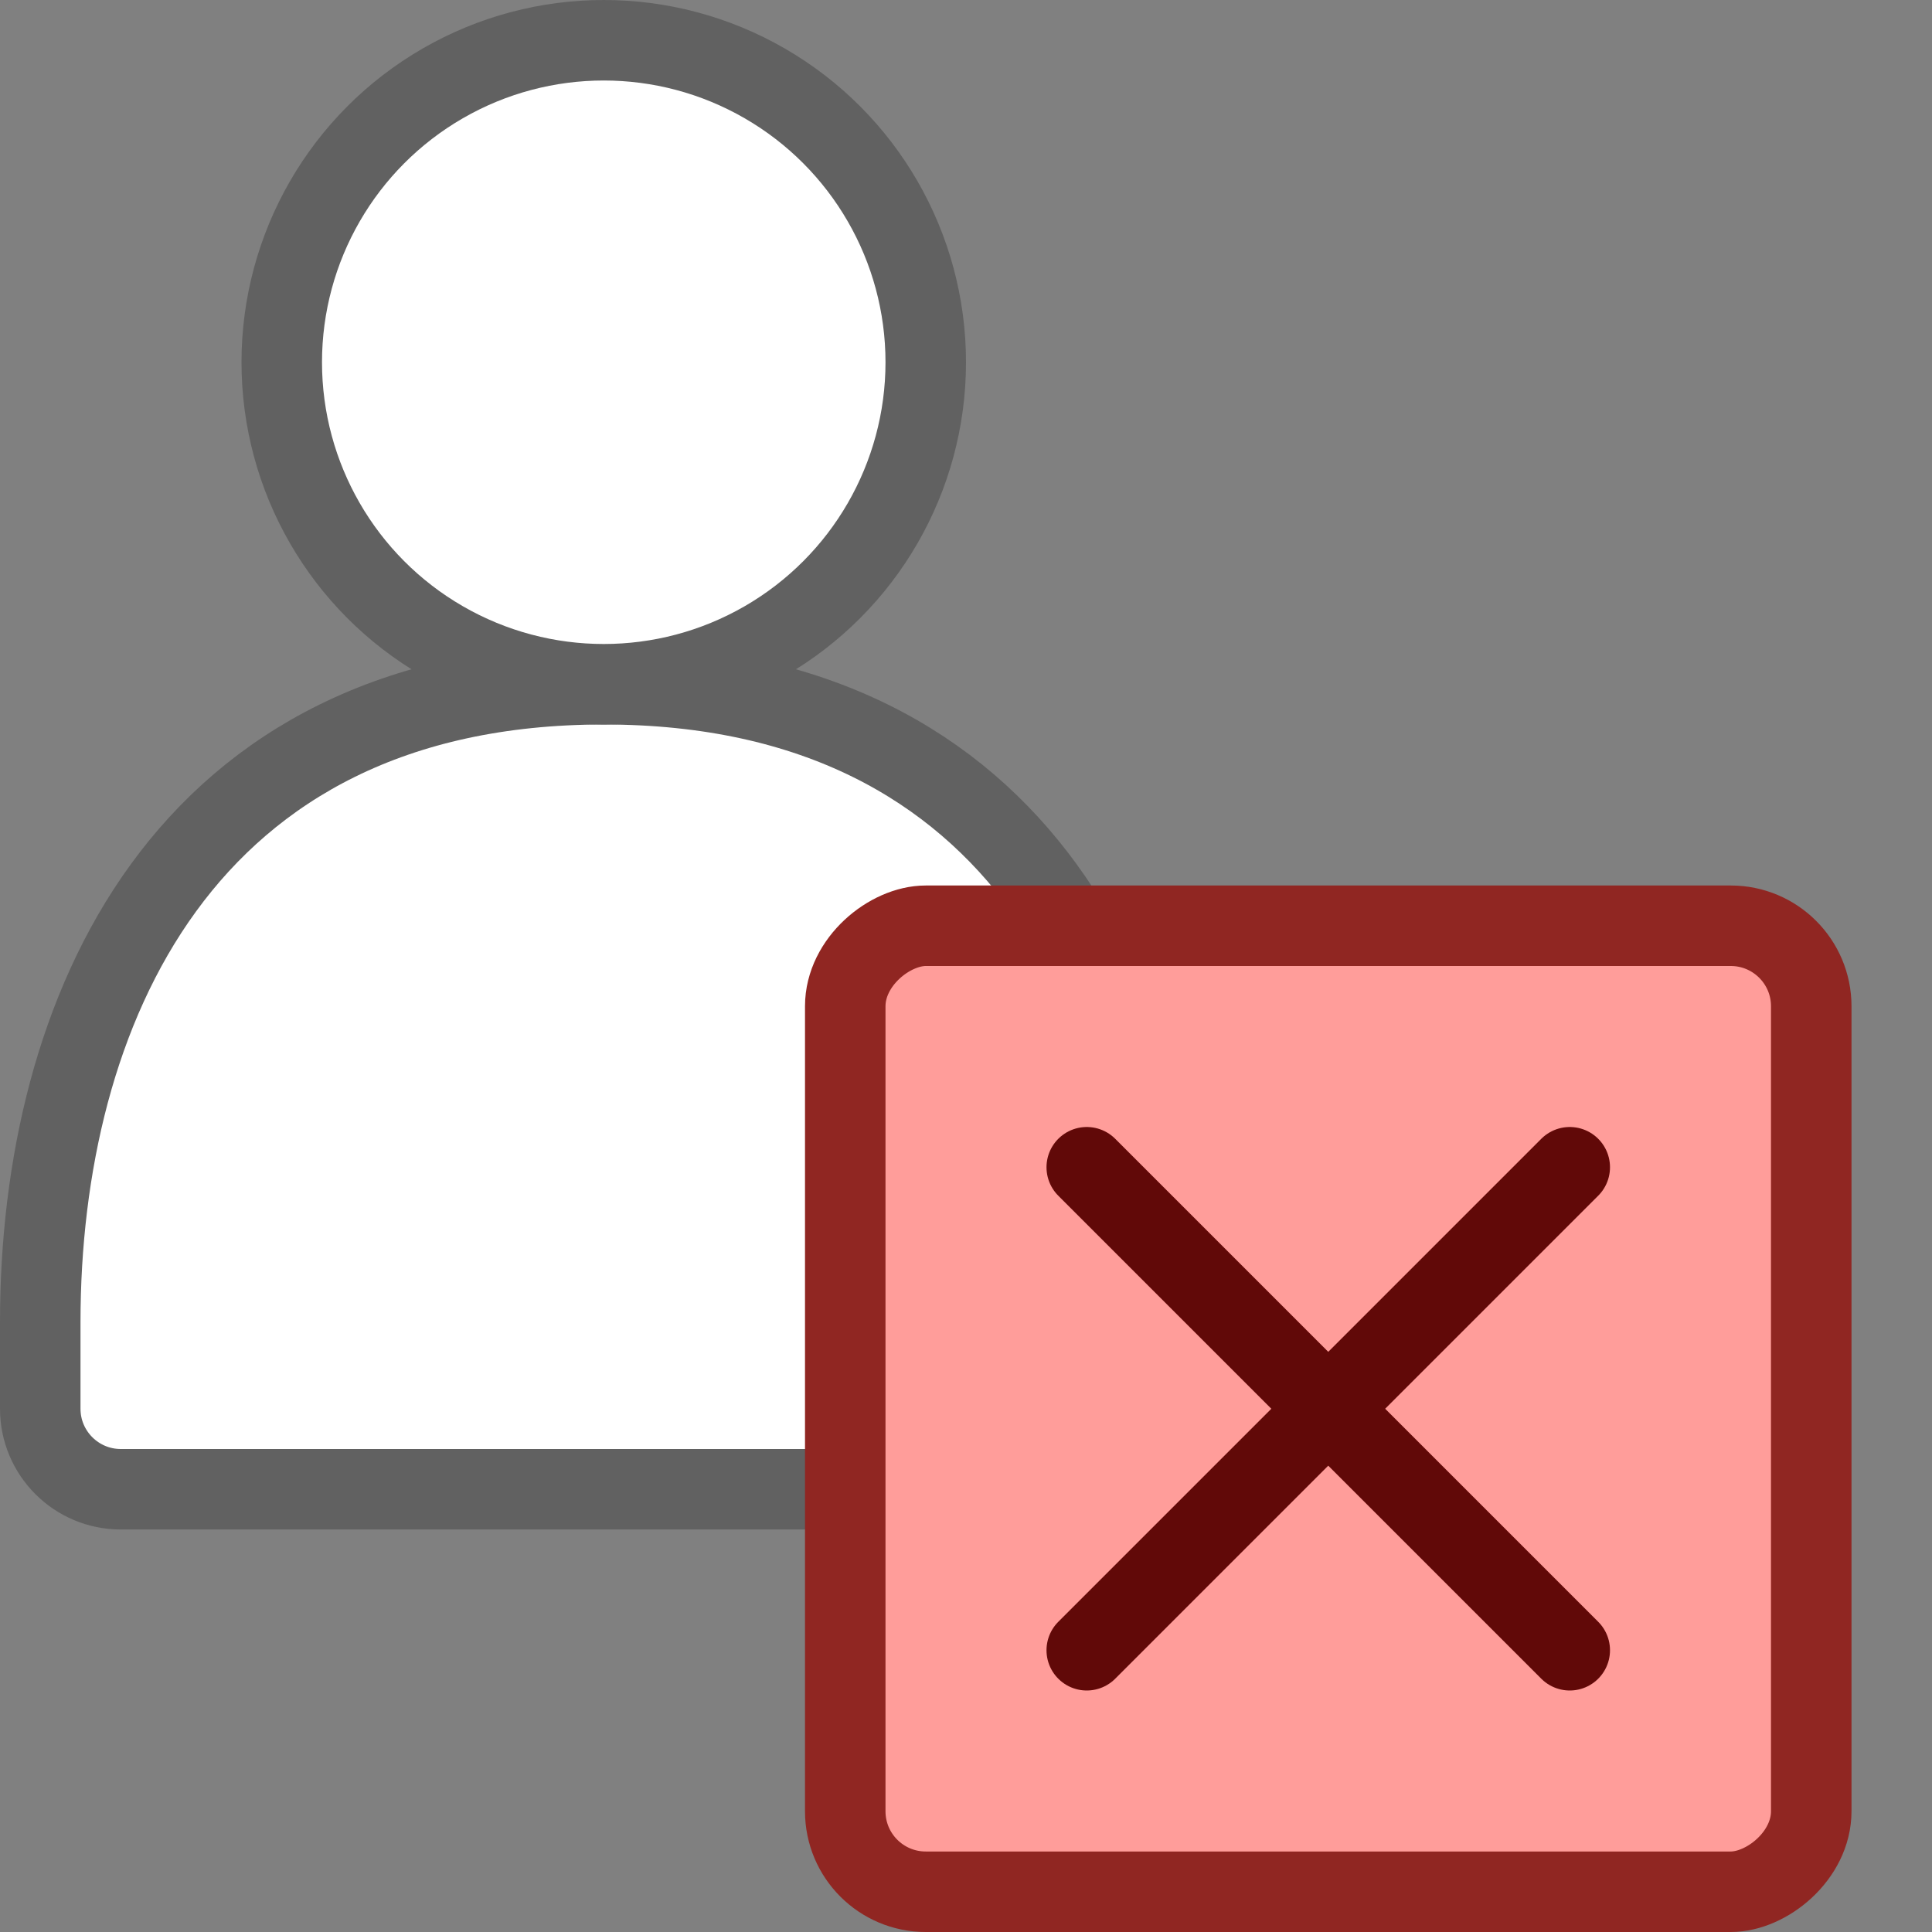 <svg width="24" height="24" viewBox="0 0 24 24" fill="none" xmlns="http://www.w3.org/2000/svg">
<rect x="0" y="0" width="24" height="24" fill="#808080" stroke="none"/>
<path d="M7.5 8.5C2.25 8.5 0.5 12.6 0.5 16.423V17.5C0.5 18.052 0.948 18.5 1.5 18.5H13.5C14.052 18.5 14.5 18.052 14.5 17.5V16.423C14.5 12.6 12.75 8.5 7.5 8.5Z" fill="#FFFFFF" stroke="#616161"/>
<circle cx="7.5" cy="4.5" r="4" fill="white" stroke="#616161"/>
<rect x="10.5" y="23.5" width="12" height="12" rx="1" transform="rotate(-90 10.5 23.5)" fill="#FF9D9A" stroke="#902622"/>
<path d="M19.5 20.5L13.5 14.5M13.5 20.5L19.5 14.5" stroke="#610908" stroke-linecap="round"/>
</svg>
